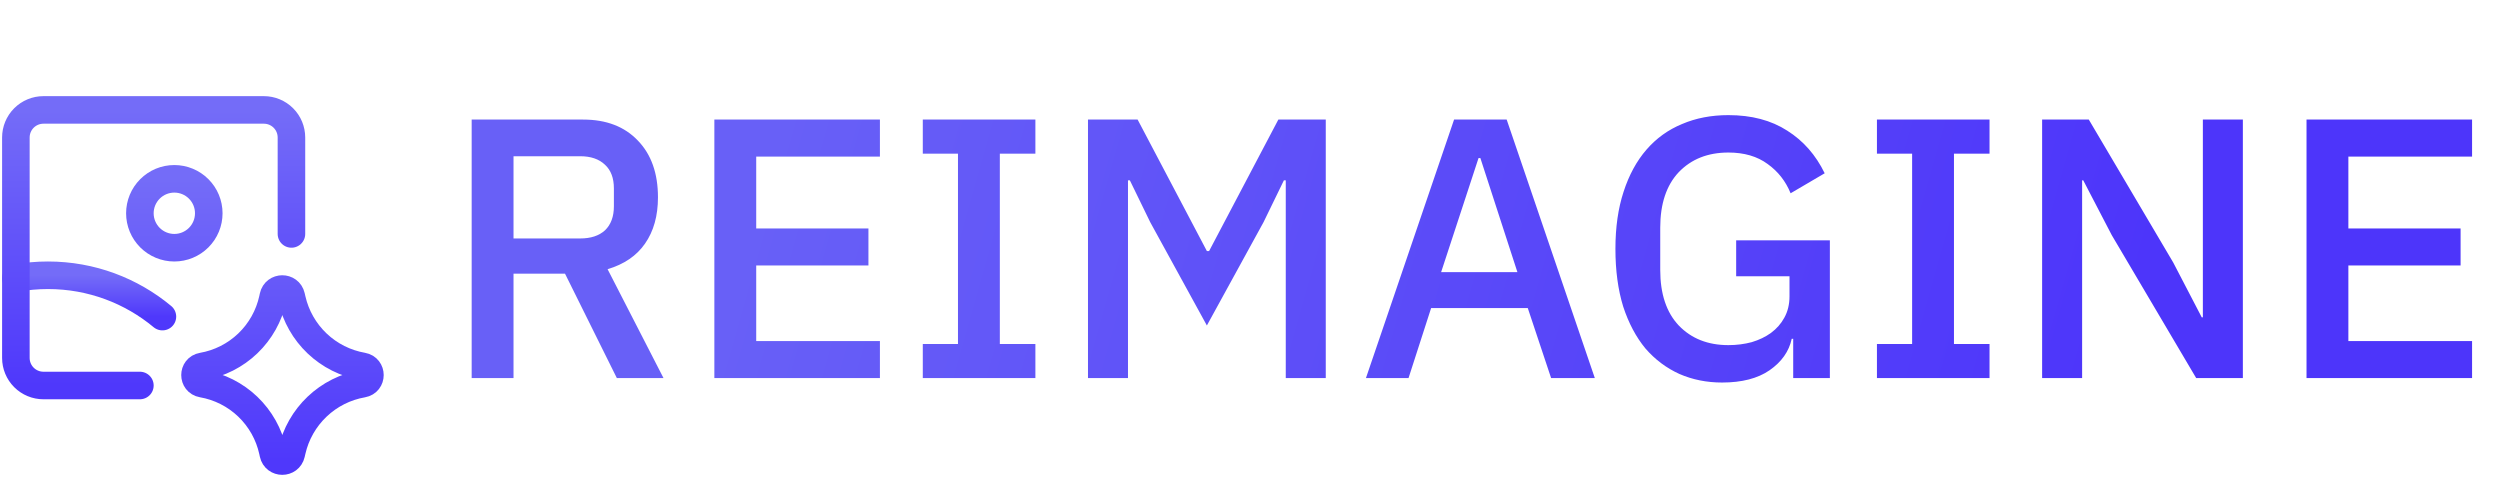 <svg width="324" height="62" viewBox="0 0 324 62" fill="none" xmlns="http://www.w3.org/2000/svg">
<g clip-path="url(#clip0_307_2140)">
<path d="M2.057 36.046C3.429 35.799 4.82 35.675 6.214 35.675C11.857 35.675 17.025 37.686 21.05 41.032" stroke="url(#paint0_linear_307_2140)" stroke-width="3.571" stroke-linecap="round" stroke-linejoin="round"/>
<path d="M18.129 49.961H5.629C4.681 49.961 3.773 49.584 3.103 48.915C2.433 48.245 2.057 47.337 2.057 46.389V17.818C2.057 16.871 2.433 15.962 3.103 15.293C3.773 14.623 4.681 14.246 5.629 14.246H34.2C35.147 14.246 36.056 14.623 36.725 15.293C37.395 15.962 37.771 16.871 37.771 17.818V30.318" stroke="url(#paint1_linear_307_2140)" stroke-width="3.571" stroke-linecap="round" stroke-linejoin="round"/>
<path d="M22.593 32.104C23.777 32.104 24.912 31.633 25.75 30.796C26.587 29.959 27.057 28.823 27.057 27.639C27.057 26.455 26.587 25.32 25.75 24.483C24.912 23.645 23.777 23.175 22.593 23.175C21.409 23.175 20.273 23.645 19.436 24.483C18.599 25.32 18.128 26.455 18.128 27.639C18.128 28.823 18.599 29.959 19.436 30.796C20.273 31.633 21.409 32.104 22.593 32.104ZM26.214 49.725C24.961 49.507 24.961 47.707 26.214 47.489C28.434 47.103 30.488 46.065 32.115 44.506C33.742 42.948 34.868 40.94 35.35 38.739L35.425 38.393C35.696 37.154 37.461 37.146 37.743 38.382L37.836 38.786C38.336 40.977 39.472 42.971 41.102 44.518C42.732 46.065 44.782 47.096 46.996 47.482C48.257 47.704 48.257 49.511 46.996 49.732C44.782 50.117 42.731 51.148 41.102 52.696C39.472 54.243 38.335 56.237 37.836 58.429L37.743 58.832C37.461 60.068 35.696 60.061 35.425 58.821L35.35 58.475C34.868 56.274 33.742 54.267 32.115 52.708C30.488 51.15 28.434 50.111 26.214 49.725Z" stroke="url(#paint2_linear_307_2140)" stroke-width="3.571" stroke-linecap="round" stroke-linejoin="round"/>
</g>
<path d="M66.552 49H61.128V15.496H75.576C78.584 15.496 80.952 16.408 82.68 18.232C84.408 20.024 85.272 22.472 85.272 25.576C85.272 27.976 84.712 29.976 83.592 31.576C82.504 33.144 80.888 34.248 78.744 34.888L85.992 49H79.944L73.224 35.464H66.552V49ZM75.192 30.904C76.568 30.904 77.64 30.552 78.408 29.848C79.176 29.112 79.56 28.072 79.56 26.728V24.424C79.56 23.08 79.176 22.056 78.408 21.352C77.64 20.616 76.568 20.248 75.192 20.248H66.552V30.904H75.192ZM92.581 49V15.496H114.037V20.296H98.005V29.608H112.549V34.408H98.005V44.2H114.037V49H92.581ZM119.594 49V44.584H124.154V19.912H119.594V15.496H134.186V19.912H129.578V44.584H134.186V49H119.594ZM166.635 23.368H166.395L163.755 28.792L156.411 42.184L149.067 28.792L146.427 23.368H146.187V49H141.003V15.496H147.435L156.411 32.536H156.699L165.675 15.496H171.819V49H166.635V23.368ZM201.025 49L198.001 39.928H185.473L182.545 49H177.025L188.449 15.496H195.265L206.689 49H201.025ZM191.857 20.488H191.617L186.769 35.272H196.657L191.857 20.488ZM232.399 43.912H232.207C231.855 45.544 230.895 46.904 229.327 47.992C227.791 49.048 225.743 49.576 223.183 49.576C221.199 49.576 219.359 49.208 217.663 48.472C215.967 47.704 214.495 46.6 213.247 45.16C212.031 43.688 211.071 41.88 210.367 39.736C209.695 37.56 209.359 35.064 209.359 32.248C209.359 29.464 209.711 27 210.415 24.856C211.119 22.68 212.111 20.856 213.391 19.384C214.671 17.912 216.207 16.808 217.999 16.072C219.791 15.304 221.791 14.92 223.999 14.92C227.007 14.92 229.551 15.592 231.631 16.936C233.711 18.248 235.327 20.088 236.479 22.456L232.063 25.048C231.423 23.48 230.431 22.216 229.087 21.256C227.743 20.264 226.047 19.768 223.999 19.768C221.343 19.768 219.199 20.616 217.567 22.312C215.967 24.008 215.167 26.408 215.167 29.512V34.984C215.167 38.088 215.967 40.488 217.567 42.184C219.199 43.88 221.343 44.728 223.999 44.728C225.055 44.728 226.063 44.6 227.023 44.344C227.983 44.056 228.815 43.656 229.519 43.144C230.255 42.6 230.831 41.944 231.247 41.176C231.695 40.376 231.919 39.448 231.919 38.392V35.8H225.007V31.144H237.151V49H232.399V43.912ZM243.251 49V44.584H247.811V19.912H243.251V15.496H257.843V19.912H253.234V44.584H257.843V49H243.251ZM273.683 30.472L269.987 23.368H269.843V49H264.659V15.496H270.707L281.651 34.024L285.347 41.128H285.491V15.496H290.675V49H284.627L273.683 30.472ZM298.925 49V15.496H320.381V20.296H304.349V29.608H318.893V34.408H304.349V44.2H320.381V49H298.925Z" fill="url(#paint3_linear_307_2140)"/>
<defs>
<linearGradient id="paint0_linear_307_2140" x1="11.554" y1="35.675" x2="11.554" y2="41.032" gradientUnits="userSpaceOnUse">
<stop stop-color="#746CF8"/>
<stop offset="1" stop-color="#4F38FB"/>
</linearGradient>
<linearGradient id="paint1_linear_307_2140" x1="19.914" y1="14.246" x2="19.914" y2="49.961" gradientUnits="userSpaceOnUse">
<stop stop-color="#746CF8"/>
<stop offset="1" stop-color="#4F38FB"/>
</linearGradient>
<linearGradient id="paint2_linear_307_2140" x1="33.035" y1="23.175" x2="33.035" y2="59.755" gradientUnits="userSpaceOnUse">
<stop stop-color="#746CF8"/>
<stop offset="1" stop-color="#4F38FB"/>
</linearGradient>
<linearGradient id="paint3_linear_307_2140" x1="79.25" y1="10.333" x2="270.297" y2="64.285" gradientUnits="userSpaceOnUse">
<stop offset="0.113" stop-color="#6860F7"/>
<stop offset="1" stop-color="#4D35FA"/>
</linearGradient>
<clipPath id="clip0_307_2140">
<rect width="50" height="50" fill="white" transform="translate(0 12)"/>
</clipPath>
</defs>
</svg>

